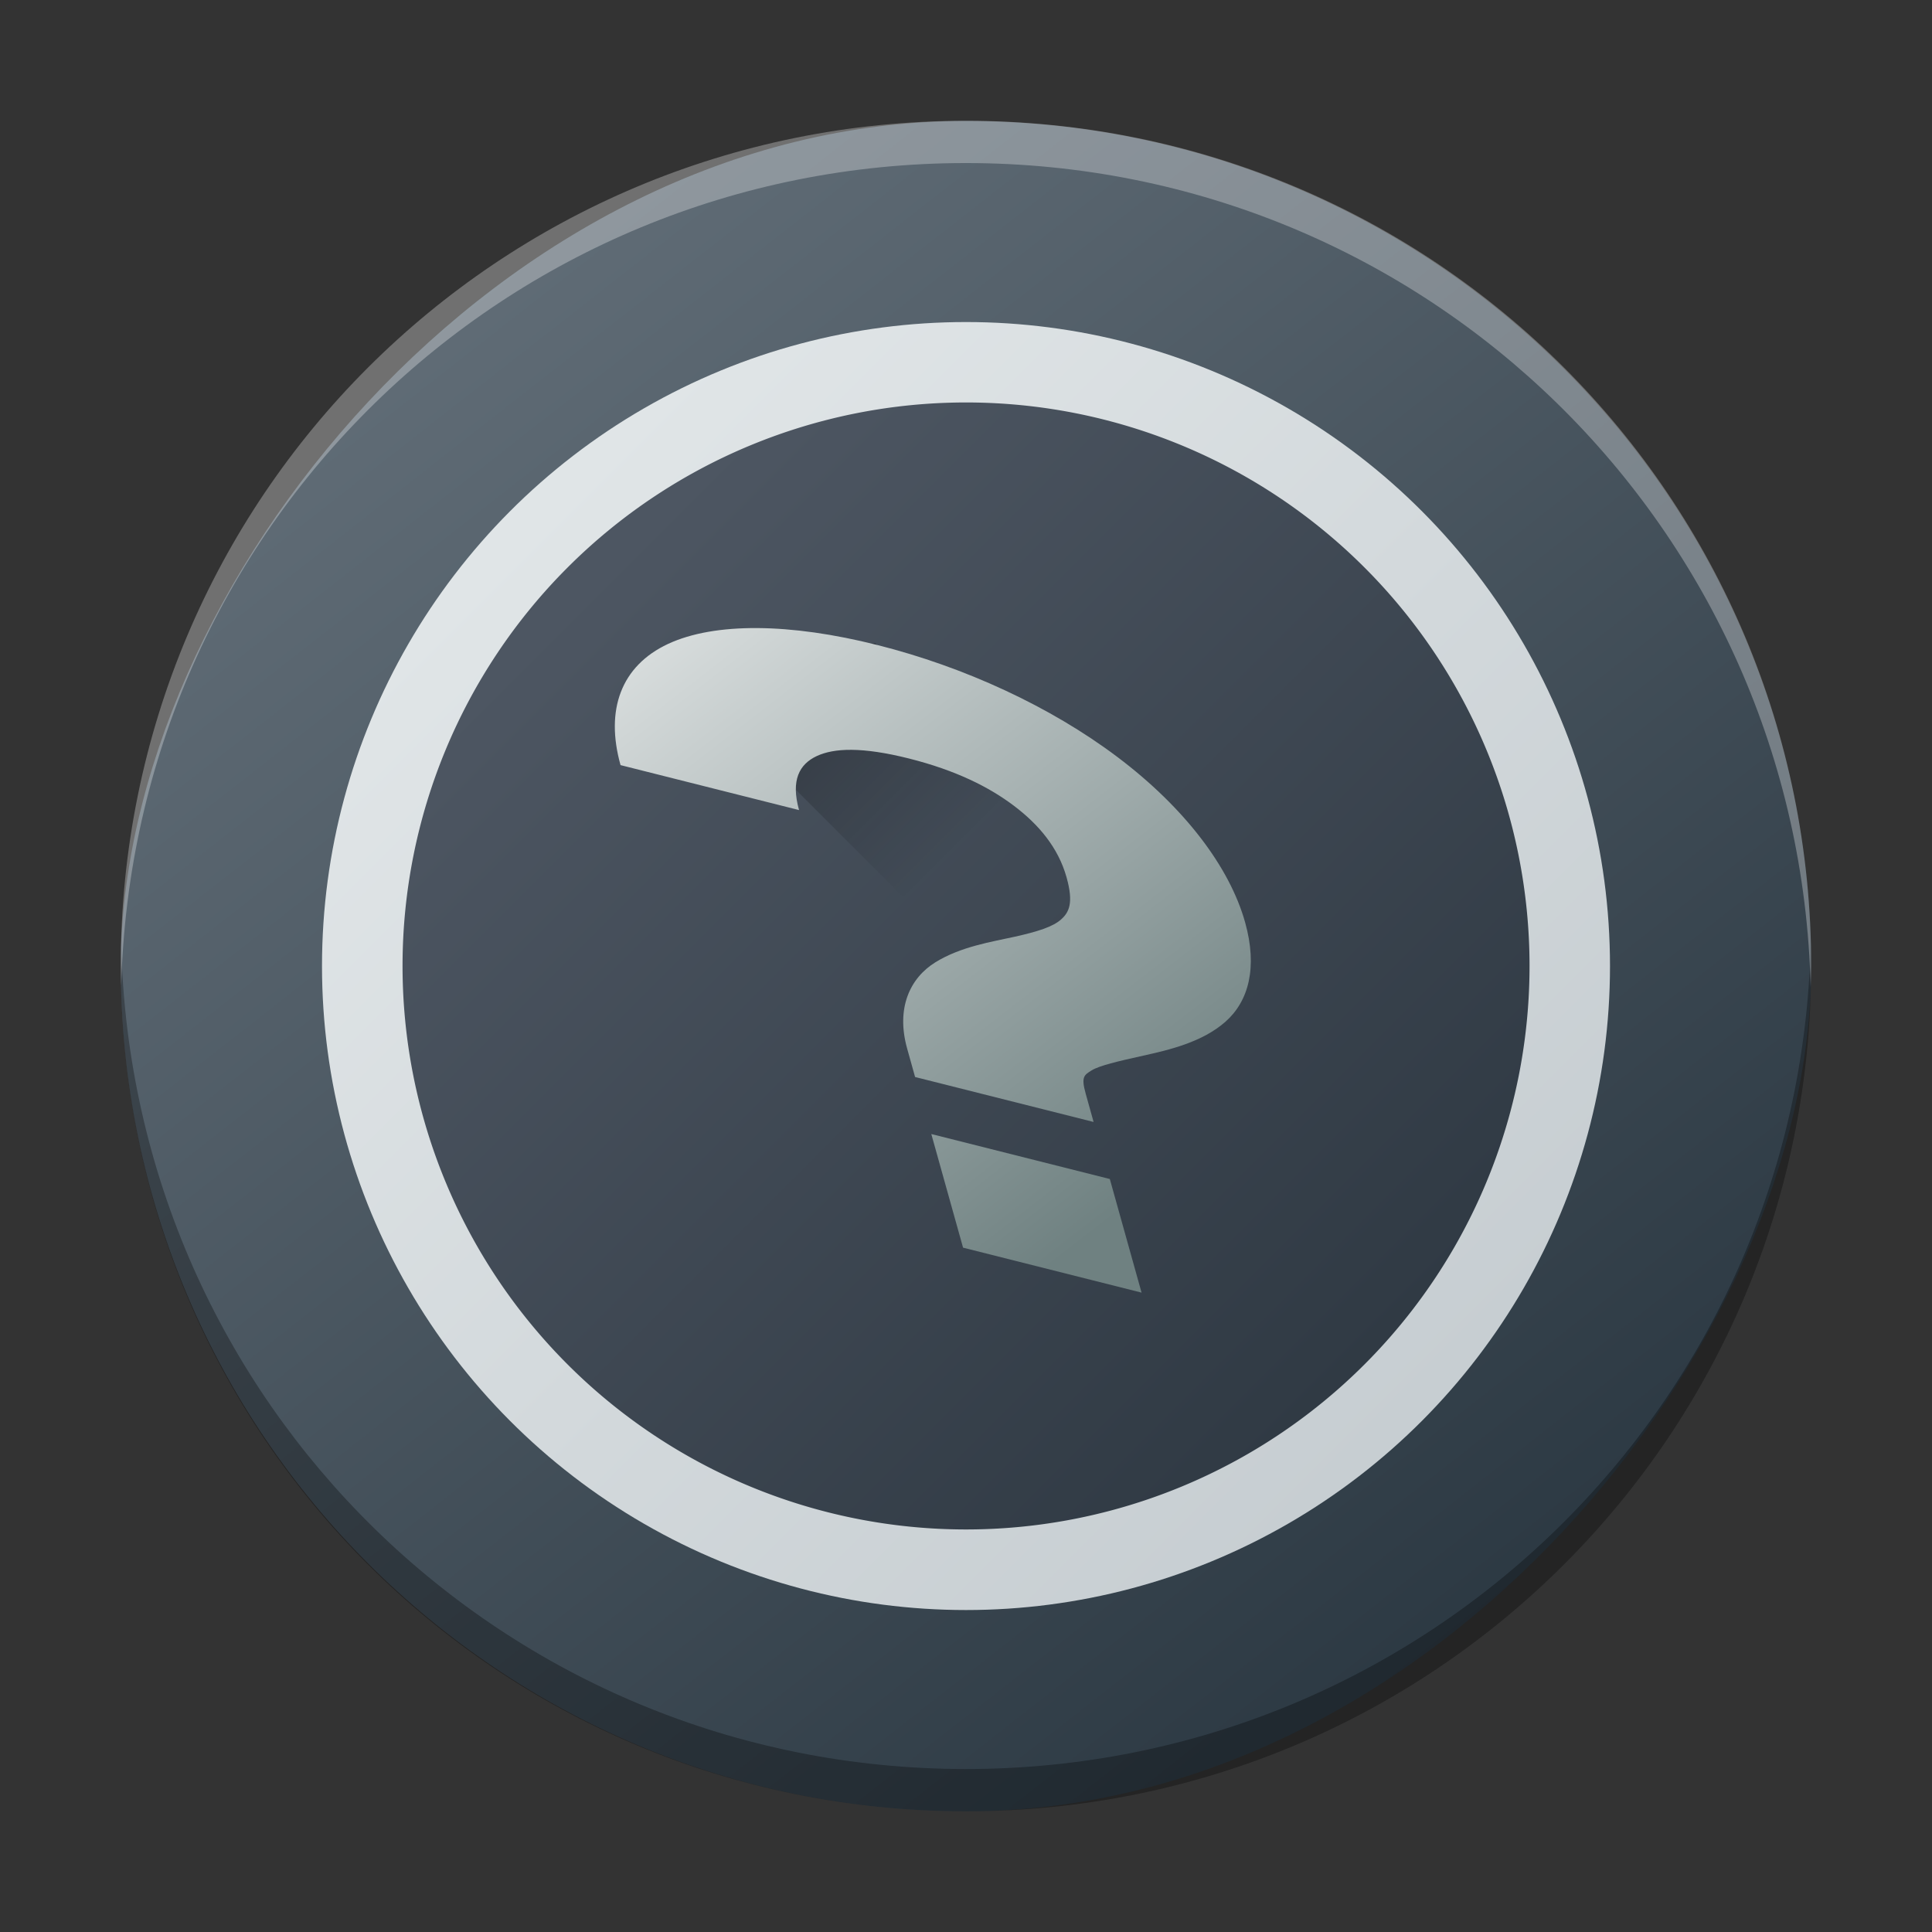 <?xml version="1.0" encoding="UTF-8" standalone="no"?>
<svg
   version="1.1"
   viewBox="0 0 48 48"
   height="48"
   width="48"
   id="svg52"
   sodipodi:docname="kblackbox.svg"
   inkscape:version="1.2.1 (9c6d41e410, 2022-07-14)"
   xmlns:inkscape="http://www.inkscape.org/namespaces/inkscape"
   xmlns:sodipodi="http://sodipodi.sourceforge.net/DTD/sodipodi-0.dtd"
   xmlns:xlink="http://www.w3.org/1999/xlink"
   xmlns="http://www.w3.org/2000/svg"
   xmlns:svg="http://www.w3.org/2000/svg">
  <rect x="0" y="0" width="48" height="48" fill="#333333" stroke="none"/>
  <sodipodi:namedview
     id="namedview54"
     pagecolor="#ffffff"
     bordercolor="#666666"
     borderopacity="1.0"
     inkscape:showpageshadow="2"
     inkscape:pageopacity="0.0"
     inkscape:pagecheckerboard="0"
     inkscape:deskcolor="#d1d1d1"
     showgrid="false"
     inkscape:zoom="4.9166667"
     inkscape:cx="24"
     inkscape:cy="24"
     inkscape:window-width="1920"
     inkscape:window-height="1009"
     inkscape:window-x="0"
     inkscape:window-y="0"
     inkscape:window-maximized="1"
     inkscape:current-layer="svg52" />
  <defs
     id="defs34">
    <linearGradient
       id="linearGradient4180">
      <stop
         style="stop-color:#172525;stop-opacity:1"
         offset="0"
         id="stop2" />
      <stop
         style="stop-color:#354848;stop-opacity:1"
         offset="1"
         id="stop4" />
    </linearGradient>
    <linearGradient
       id="linearGradient4174">
      <stop
         style="stop-color:#172525;stop-opacity:1"
         offset="0"
         id="stop7" />
      <stop
         style="stop-color:#394d4d;stop-opacity:1"
         offset="1"
         id="stop9" />
    </linearGradient>
    <linearGradient
       id="linearGradient4456">
      <stop
         style="stop-color:#000000;stop-opacity:1;"
         offset="0"
         id="stop12" />
      <stop
         style="stop-color:#000000;stop-opacity:0;"
         offset="1"
         id="stop14" />
    </linearGradient>
    <linearGradient
       id="linearGradient4432">
      <stop
         style="stop-color:#eff1f1;stop-opacity:1"
         offset="0"
         id="stop17" />
      <stop
         style="stop-color:#6f8181;stop-opacity:1"
         offset="1"
         id="stop19" />
    </linearGradient>
    <linearGradient
       id="linearGradient4211">
      <stop
         offset="0"
         style="stop-color:#172525;stop-opacity:1"
         id="stop22" />
      <stop
         offset="1"
         style="stop-color:#334545;stop-opacity:1"
         id="stop24" />
    </linearGradient>
    <linearGradient
       gradientUnits="userSpaceOnUse"
       y2="9.136"
       x2=".204"
       y1="42.16"
       x1="42.961"
       id="linearGradient4217"
       xlink:href="#linearGradient4180" />
    <linearGradient
       gradientUnits="userSpaceOnUse"
       y2="25.25"
       x2="13.173"
       y1="59.821"
       x1="39.597"
       id="linearGradient4225"
       xlink:href="#linearGradient4174"
       gradientTransform="translate(81.359,-18.621)" />
    <linearGradient
       gradientUnits="userSpaceOnUse"
       y2="9.673"
       x2="11.236"
       y1="31.12"
       x1="36.447"
       id="linearGradient4233"
       xlink:href="#linearGradient4211" />
    <linearGradient
       gradientTransform="matrix(0.972,0,0,0.975,0.667,0.6)"
       y2="21.905"
       x2="5.928"
       y1="34.488"
       x1="21.796"
       gradientUnits="userSpaceOnUse"
       id="linearGradient4241"
       xlink:href="#linearGradient4211" />
    <linearGradient
       xlink:href="#linearGradient4432"
       id="linearGradient4438"
       x1="8.808"
       y1="15.038"
       x2="17.168"
       y2="35.845"
       gradientUnits="userSpaceOnUse"
       gradientTransform="translate(81.359,-18.621)" />
    <linearGradient
       xlink:href="#linearGradient4456"
       id="linearGradient4470"
       x1="8.662"
       y1="20"
       x2="14.783"
       y2="26.122"
       gradientUnits="userSpaceOnUse"
       gradientTransform="translate(81.359,-18.621)" />
    <linearGradient
       xlink:href="#linearGradient4456"
       id="linearGradient4481"
       x1="13.076"
       y1="32.974"
       x2="19.142"
       y2="43.481"
       gradientUnits="userSpaceOnUse"
       gradientTransform="translate(81.359,-18.621)" />
    <linearGradient
       gradientTransform="matrix(1.05,0,0,1.05,-452.986,-525.937)"
       gradientUnits="userSpaceOnUse"
       x2="426.695"
       y2="499.921"
       y1="547.675"
       id="a-6"
       x1="389.32">
      <stop
         stop-color="#18222a"
         style="stop-color:#1e2b35;stop-opacity:1"
         id="stop216" />
      <stop
         stop-color="#566069"
         offset="1"
         style="stop-color:#6d7983;stop-opacity:1"
         id="stop218" />
    </linearGradient>
    <linearGradient
       inkscape:collect="always"
       xlink:href="#i"
       id="linearGradient1289"
       gradientUnits="userSpaceOnUse"
       gradientTransform="translate(-384.57,-495.799)"
       x1="421.57"
       y1="530.8"
       x2="398.57"
       y2="507.8" />
    <linearGradient
       id="i"
       y1="530.8"
       x1="421.57"
       y2="507.8"
       x2="398.57"
       gradientUnits="userSpaceOnUse">
      <stop
         stop-color="#c6cdd1"
         id="stop22-2" />
      <stop
         offset="1"
         stop-color="#e0e5e7"
         id="stop24-6" />
    </linearGradient>
    <linearGradient
       inkscape:collect="always"
       xlink:href="#d"
       id="linearGradient1291"
       gradientUnits="userSpaceOnUse"
       gradientTransform="rotate(180,216.285,271.901)"
       x1="398.57"
       y1="508.8"
       x2="418.57"
       y2="528.8" />
    <linearGradient
       id="d"
       y1="508.8"
       x1="398.57"
       y2="528.8"
       x2="418.57"
       gradientUnits="userSpaceOnUse"
       gradientTransform="translate(-817.14,-1039.6)">
      <stop
         stop-color="#2f3943"
         id="stop9-1" />
      <stop
         offset="1"
         stop-color="#4d5662"
         id="stop11" />
    </linearGradient>
    <linearGradient
       id="g"
       y1="534.8"
       x1="405.57"
       y2="538.8"
       x2="411.57"
       gradientUnits="userSpaceOnUse"
       gradientTransform="matrix(1,0,0,0.6,0,213.91)">
      <stop
         stop-color="#18222a"
         id="stop16" />
      <stop
         offset="1"
         stop-color="#566069"
         id="stop18" />
    </linearGradient>
    <linearGradient
       id="a"
       y1="514.63"
       x1="402.41"
       y2="527.8"
       x2="415.57"
       gradientUnits="userSpaceOnUse">
      <stop
         stop-color="#2e5d89"
         id="stop2-8" />
      <stop
         offset="1"
         stop-color="#1b92f4"
         id="stop4-7" />
    </linearGradient>
    <linearGradient
       inkscape:collect="always"
       xlink:href="#linearGradient4456"
       id="linearGradient2911"
       gradientUnits="userSpaceOnUse"
       gradientTransform="translate(9.001,-4.999)"
       x1="8.662"
       y1="20"
       x2="14.783"
       y2="26.122" />
    <linearGradient
       inkscape:collect="always"
       xlink:href="#linearGradient4432"
       id="linearGradient2913"
       gradientUnits="userSpaceOnUse"
       gradientTransform="rotate(-15.865,1.491,-6.178)"
       x1="8.808"
       y1="15.038"
       x2="17.168"
       y2="35.845" />
  </defs>
  <rect
     width="41.999"
     x="-45"
     y="3.005"
     rx="20.999"
     height="41.996"
     transform="scale(-1,1)"
     style="display:inline;fill:url(#a-6);stroke-width:2.94;stroke-opacity:0.55"
     id="rect223"
     ry="20.998" />
  <path
     style="display:inline;opacity:0.3;fill:#000000;fill-opacity:1;stroke-width:2.94;stroke-opacity:0.55"
     d="m 3.013,23.478 c -0.004,0.175 -0.013,0.349 -0.013,0.525 0,11.633 9.366,20.998 20.999,20.998 11.634,0 20.999,-9.365 20.999,-20.998 0,-0.176 -0.008,-0.349 -0.013,-0.525 -0.277,11.388 -9.534,20.473 -20.987,20.473 -11.457,0 -20.709,-9.085 -20.987,-20.473"
     id="path225" />
  <path
     d="m 3.013,24.524 c -0.004,-0.175 -0.013,-0.348 -0.013,-0.525 0,-11.633 9.366,-20.998 20.999,-20.998 11.634,0 20.999,9.365 20.999,20.998 0,0.176 -0.008,0.35 -0.013,0.525 -0.277,-11.388 -9.534,-20.473 -20.987,-20.473 -11.457,0 -20.709,9.085 -20.987,20.473"
     style="display:inline;opacity:0.3;fill:#ffffff;fill-opacity:1;stroke-width:2.94;stroke-opacity:0.55"
     id="path229" />
  <circle
     fill="url(#i)"
     cx="24"
     cy="24.001"
     r="16"
     id="circle58-9"
     style="fill:url(#linearGradient1289);stroke-width:2;stroke-linecap:round;stroke-linejoin:round" />
  <path
     fill="url(#d)"
     d="m 10.001,23.999 a 14,14 0 0 1 14,-14 14,14 0 0 1 14,14 14,14 0 0 1 -14,14 14,14 0 0 1 -14,-14"
     id="path62-1"
     style="fill:url(#linearGradient1291);stroke-width:2;stroke-linejoin:round" />
  <path
     style="opacity:0.4;fill:url(#linearGradient2911);fill-opacity:1;stroke:none;stroke-width:2;stroke-linecap:round;stroke-linejoin:round;stroke-miterlimit:4;stroke-dasharray:none;stroke-opacity:1"
     d="m 21.738,15.976 -4.756,0.855 16.02,16.02 v -6.84 z"
     id="path42-2" />
  <path
     d="m 21.792,16.024 c -2.155,-0.543 -4.032,-0.568 -5.197,-0.025 -1.165,0.546 -1.562,1.637 -1.178,3.01 0,0 4.435,1.117 4.435,1.117 -0.208,-0.745 0.009,-1.139 0.438,-1.341 0.429,-0.201 1.124,-0.234 2.294,0.06 1.17,0.295 1.991,0.71 2.605,1.173 0.614,0.464 1.102,1.036 1.31,1.781 0.181,0.647 0.058,0.872 -0.142,1.049 -0.199,0.176 -0.573,0.297 -1.143,0.424 -0.57,0.127 -1.343,0.244 -1.976,0.637 -0.634,0.393 -0.98,1.143 -0.7,2.143 0,0 0.197,0.706 0.197,0.706 0,0 4.435,1.117 4.435,1.117 0,0 -0.197,-0.706 -0.197,-0.706 -0.115,-0.412 -0.042,-0.458 0.147,-0.575 0.189,-0.117 0.644,-0.225 1.286,-0.367 0.642,-0.142 1.468,-0.335 2.043,-0.845 0.575,-0.51 0.798,-1.346 0.486,-2.465 -0.384,-1.372 -1.498,-2.845 -3.166,-4.104 -1.67,-1.26 -3.815,-2.245 -5.969,-2.787 m 1.338,12.149 c 0,0 0.789,2.823 0.789,2.823 0,0 4.435,1.117 4.435,1.117 0,0 -0.789,-2.823 -0.789,-2.823 0,0 -4.435,-1.117 -4.435,-1.117"
     style="fill:url(#linearGradient2913);fill-opacity:1;stroke-width:2;stroke-linejoin:round"
     id="path50-2" />
</svg>
